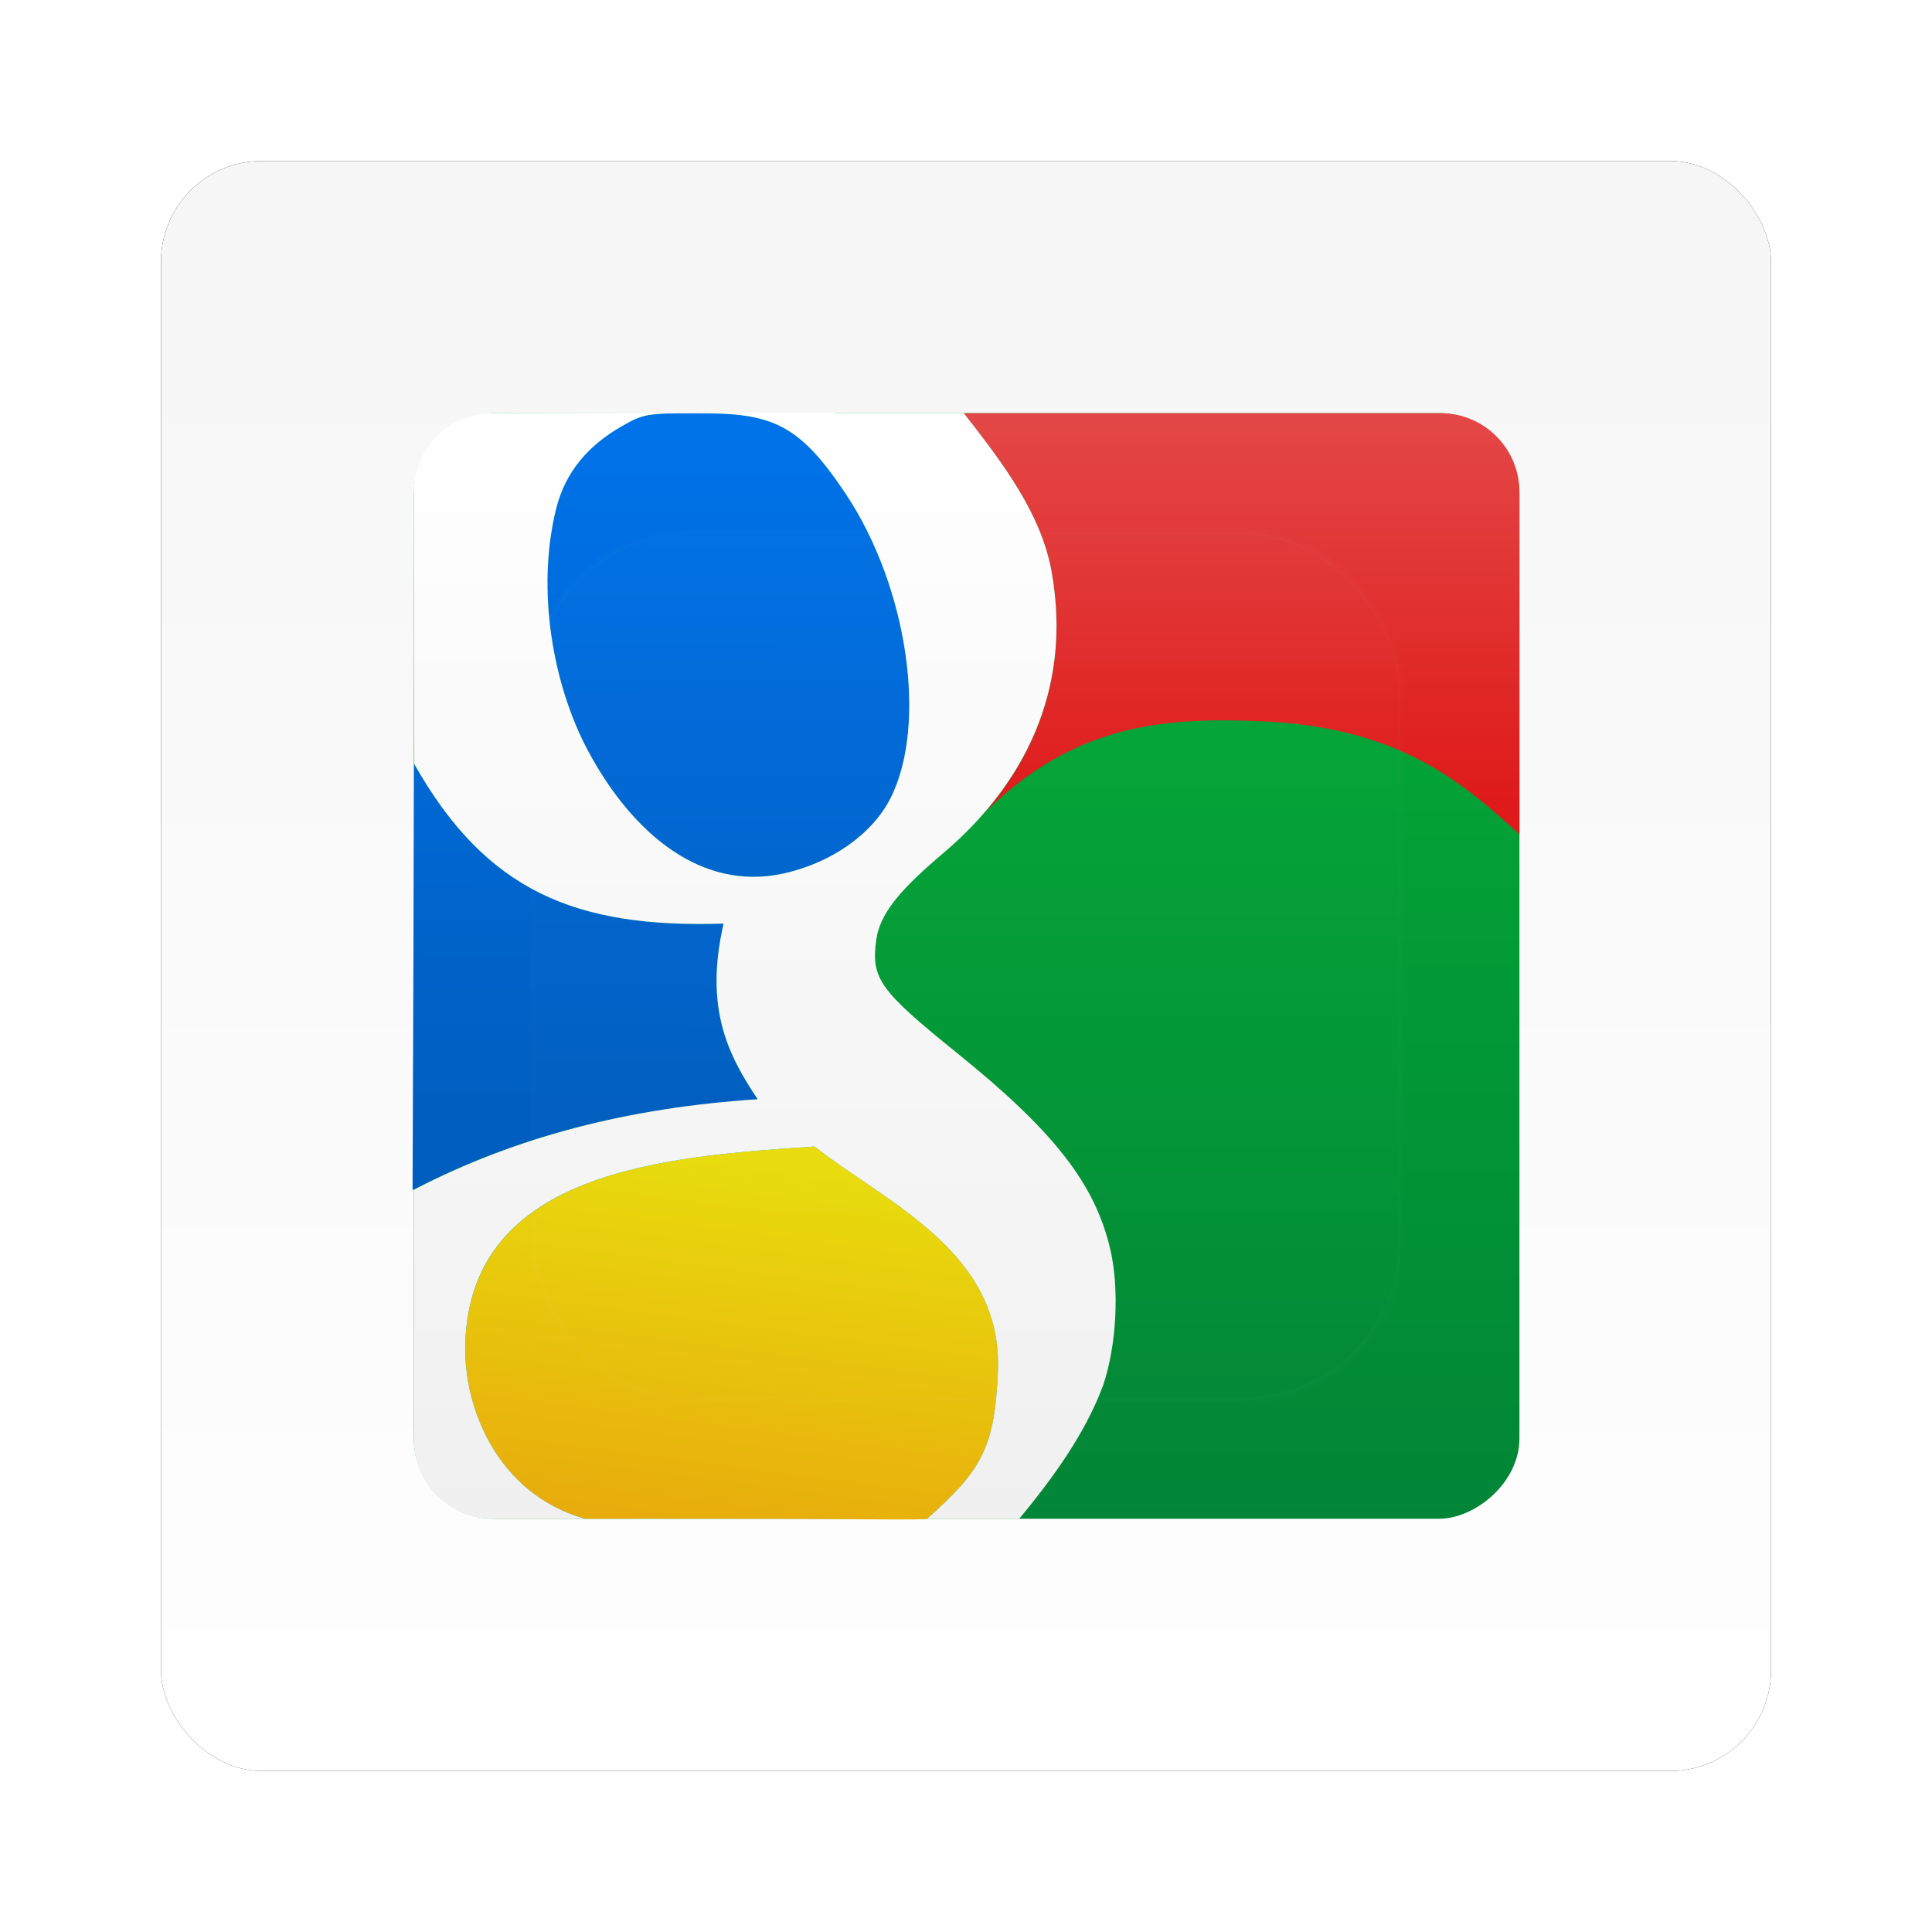 <?xml version="1.0" encoding="UTF-8" standalone="no"?>
<!-- Created with Inkscape (http://www.inkscape.org/) -->

<svg
   xmlns:dc="http://purl.org/dc/elements/1.1/"
   xmlns:cc="http://creativecommons.org/ns#"
   xmlns:rdf="http://www.w3.org/1999/02/22-rdf-syntax-ns#"
   xmlns:svg="http://www.w3.org/2000/svg"
   xmlns="http://www.w3.org/2000/svg"
   xmlns:xlink="http://www.w3.org/1999/xlink"
   xmlns:sodipodi="http://sodipodi.sourceforge.net/DTD/sodipodi-0.dtd"
   xmlns:inkscape="http://www.inkscape.org/namespaces/inkscape"
   width="96"
   height="96"
   id="svg2"
   version="1.1"
   inkscape:version="0.48.1 r9760"
   sodipodi:docname="google.svg">
  <defs
     id="defs4">
    <filter
       color-interpolation-filters="sRGB"
       inkscape:collect="always"
       id="filter6279">
      <feGaussianBlur
         inkscape:collect="always"
         stdDeviation="0.8"
         id="feGaussianBlur6281" />
    </filter>
    <linearGradient
       inkscape:collect="always"
       xlink:href="#linearGradient4034"
       id="linearGradient10902-1"
       gradientUnits="userSpaceOnUse"
       gradientTransform="translate(0,-9.6171873e-6)"
       x1="48"
       y1="1052.362"
       x2="48"
       y2="902.362" />
    <linearGradient
       id="linearGradient4034">
      <stop
         id="stop4036"
         style="stop-color:#ffffff;stop-opacity:1"
         offset="0" />
      <stop
         id="stop4038"
         style="stop-color:#f0f0f0;stop-opacity:1"
         offset="1" />
    </linearGradient>
    <linearGradient
       inkscape:collect="always"
       xlink:href="#linearGradient3914-83"
       id="linearGradient6882"
       gradientUnits="userSpaceOnUse"
       gradientTransform="matrix(0.654,0,0,0.654,-1076.158,198.829)"
       x1="6"
       y1="48"
       x2="90"
       y2="48" />
    <linearGradient
       id="linearGradient3914-83">
      <stop
         id="stop3916-18"
         style="stop-color:#028537;stop-opacity:1"
         offset="0" />
      <stop
         id="stop3918-96"
         style="stop-color:#03b035;stop-opacity:1"
         offset="1" />
    </linearGradient>
    <linearGradient
       inkscape:collect="always"
       xlink:href="#linearGradient3934"
       id="linearGradient6884"
       gradientUnits="userSpaceOnUse"
       gradientTransform="matrix(0.654,0,0,0.654,198.829,1013.375)"
       x1="23.363"
       y1="90.2"
       x2="27"
       y2="62.573" />
    <linearGradient
       id="linearGradient3934">
      <stop
         id="stop3936-3"
         style="stop-color:#e8ac0c;stop-opacity:1"
         offset="0" />
      <stop
         id="stop3938"
         style="stop-color:#e8db0c;stop-opacity:1"
         offset="1" />
    </linearGradient>
    <linearGradient
       inkscape:collect="always"
       xlink:href="#linearGradient3944"
       id="linearGradient6886"
       gradientUnits="userSpaceOnUse"
       gradientTransform="matrix(0.654,0,0,0.654,198.829,1013.375)"
       x1="69.788"
       y1="35.461"
       x2="69.788"
       y2="5.547" />
    <linearGradient
       id="linearGradient3944">
      <stop
         id="stop3946-3"
         style="stop-color:#df1a1a;stop-opacity:1"
         offset="0" />
      <stop
         id="stop3948"
         style="stop-color:#e44848;stop-opacity:1"
         offset="1" />
    </linearGradient>
    <linearGradient
       inkscape:collect="always"
       xlink:href="#linearGradient3924"
       id="linearGradient6888"
       gradientUnits="userSpaceOnUse"
       gradientTransform="matrix(0.654,0,0,0.654,198.829,1013.375)"
       x1="18.079"
       y1="59.016"
       x2="18.215"
       y2="6.67" />
    <linearGradient
       id="linearGradient3924">
      <stop
         id="stop3926-8"
         style="stop-color:#005ec0;stop-opacity:1"
         offset="0" />
      <stop
         id="stop3928-6"
         style="stop-color:#0072ea;stop-opacity:1"
         offset="1" />
    </linearGradient>
    <linearGradient
       inkscape:collect="always"
       xlink:href="#linearGradient3737-888"
       id="linearGradient6890"
       gradientUnits="userSpaceOnUse"
       x1="48"
       y1="20.221"
       x2="48"
       y2="138.661" />
    <linearGradient
       id="linearGradient3737-888">
      <stop
         id="stop3739-977"
         style="stop-color:#ffffff;stop-opacity:1"
         offset="0" />
      <stop
         id="stop3741-64"
         style="stop-color:#ffffff;stop-opacity:0"
         offset="1" />
    </linearGradient>
    <clipPath
       id="clipPath3613-30">
      <rect
         width="84"
         height="84"
         rx="6"
         ry="6"
         x="6"
         y="6"
         id="rect3615-30"
         style="fill:#ffffff;fill-opacity:1;fill-rule:nonzero;stroke:none" />
    </clipPath>
    <filter
       x="-0.192"
       y="-0.192"
       width="1.384"
       height="1.384"
       color-interpolation-filters="sRGB"
       id="filter3794-92">
      <feGaussianBlur
         id="feGaussianBlur3796-540"
         stdDeviation="5.28" />
    </filter>
    <linearGradient
       inkscape:collect="always"
       xlink:href="#linearGradient4034"
       id="linearGradient6892"
       gradientUnits="userSpaceOnUse"
       gradientTransform="matrix(0.654,0,0,0.654,198.829,1013.375)"
       x1="24.066"
       y1="5.112"
       x2="24.066"
       y2="90.06" />
    <linearGradient
       id="linearGradient6010">
      <stop
         id="stop6012"
         style="stop-color:#ffffff;stop-opacity:1"
         offset="0" />
      <stop
         id="stop6014"
         style="stop-color:#f0f0f0;stop-opacity:1"
         offset="1" />
    </linearGradient>
  </defs>
  <sodipodi:namedview
     id="base"
     pagecolor="#ffffff"
     bordercolor="#666666"
     borderopacity="1.0"
     inkscape:pageopacity="0.0"
     inkscape:pageshadow="2"
     inkscape:zoom="3.959798"
     inkscape:cx="28.389459"
     inkscape:cy="57.490015"
     inkscape:document-units="px"
     inkscape:current-layer="layer1"
     showgrid="false"
     inkscape:window-width="1280"
     inkscape:window-height="725"
     inkscape:window-x="0"
     inkscape:window-y="25"
     inkscape:window-maximized="1" />
  <g
     inkscape:label="Layer 1"
     inkscape:groupmode="layer"
     id="layer1"
     transform="translate(0,-956.362)">
    <g
       transform="translate(2.861023e-8,-9.5885773e-6)"
       id="g6903">
      <g
         transform="translate(-182.188,-40.406)"
         id="g26594" />
      <rect
         y="964.362"
         x="8"
         height="80"
         width="80"
         id="rect9283"
         style="fill:#000000;fill-opacity:1;stroke:none;filter:url(#filter6279)"
         rx="5"
         ry="5" />
      <rect
         ry="5"
         rx="5"
         style="fill:url(#linearGradient10902-1);fill-opacity:1;stroke:none"
         id="rect9285"
         width="80"
         height="80"
         x="8"
         y="964.362" />
      <g
         transform="translate(-182.188,-40.406)"
         id="g6105">
        <rect
           style="fill:url(#linearGradient6882);fill-opacity:1;fill-rule:nonzero;stroke:none"
           id="rect2419"
           transform="matrix(0,-1,1,0,0,0)"
           y="202.753"
           x="-1072.234"
           ry="3.989"
           rx="3.989"
           height="54.935"
           width="54.935" />
        <path
           style="fill:url(#linearGradient6884);fill-opacity:1"
           id="path3932"
           inkscape:connector-curvature="0"
           d="m 211.255,1072.234 c -4.36,-1.237 -6.062,-5.531 -5.944,-8.762 0.309,-8.516 9.919,-9.247 17.348,-9.735 3.601,2.817 9.368,5.24 9.117,11.181 -0.161,3.816 -0.822,4.906 -3.517,7.316 -0.193,0.074 -3.485,0.01 -7.848,0 -6.193,-0.011 -7.848,0 -9.156,0 z" />
        <path
           style="fill:url(#linearGradient6886);fill-opacity:1;fill-rule:nonzero;stroke:none"
           id="path3942"
           inkscape:connector-curvature="0"
           d="m 230.077,1017.299 c 1.969,2.517 3.862,5.012 4.374,7.93 0.832,4.751 -0.612,8.758 -3.311,11.894 4.454,-4.395 8.905,-4.714 13.693,-4.517 6.858,0.283 10.009,3.022 12.855,5.62 l 0,-17.004 c 0,-2.174 -1.75,-3.924 -3.924,-3.924 l -23.686,0 z" />
        <path
           style="fill:url(#linearGradient6888);fill-opacity:1"
           id="path3922"
           inkscape:connector-curvature="0"
           d="m 216.875,1017.299 c -2.547,5e-4 -2.713,0.029 -3.801,0.654 -1.631,0.936 -2.788,2.235 -3.249,4.087 -1.013,4.064 -0.147,8.822 1.594,12.058 2.251,4.184 5.671,6.925 9.626,6.09 2.417,-0.51 4.482,-1.958 5.395,-3.76 1.84,-3.633 0.872,-10.466 -2.228,-15.123 -2.347,-3.526 -3.695,-4.006 -7.337,-4.006 z m -14.108,17.427 -0.079,21.176 c 5.13,-2.672 10.74,-4.088 17.144,-4.509 -1.466,-2.189 -2.654,-4.511 -1.69,-8.731 -7.363,0.231 -11.8,-1.615 -15.375,-7.935 z" />
        <g
           transform="matrix(0.654,0,0,0.654,198.829,1013.375)"
           style="display:inline"
           id="layer5">
          <rect
             style="opacity:0.1;fill:url(#linearGradient6890);fill-opacity:1;fill-rule:nonzero;stroke:#ffffff;stroke-width:0.5;stroke-linecap:round;stroke-linejoin:miter;stroke-miterlimit:4;stroke-opacity:1;stroke-dasharray:none;stroke-dashoffset:0;filter:url(#filter3794-92)"
             id="rect3171"
             clip-path="url(#clipPath3613-30)"
             y="15"
             x="15"
             ry="12"
             rx="12"
             height="66"
             width="66" />
        </g>
        <path
           style="fill:url(#linearGradient6892);fill-opacity:1;fill-rule:nonzero;stroke:none"
           id="rect3064-7"
           inkscape:connector-curvature="0"
           d="m 223.68,1017.258 c -7.656,0.013 -17.004,0.041 -17.004,0.041 -2.174,0 -3.924,1.75 -3.924,3.924 l 0.021,13.509 c 3.575,6.32 8.006,8.161 15.369,7.929 -0.964,4.221 0.23,6.537 1.696,8.727 -6.38,0.42 -11.971,1.843 -17.085,4.496 l 0,12.426 c 0,2.174 1.75,3.924 3.924,3.924 l 4.578,0 c -4.36,-1.237 -6.065,-5.537 -5.947,-8.768 0.309,-8.516 9.922,-9.241 17.351,-9.728 3.601,2.817 9.366,5.238 9.115,11.179 -0.161,3.816 -0.82,4.907 -3.515,7.316 l 2.616,0 1.962,0 c 1.537,-1.862 3.257,-4.154 4.169,-6.642 0.665,-1.971 0.813,-4.787 0.347,-6.765 -0.763,-3.244 -2.796,-5.851 -7.603,-9.728 -3.852,-3.108 -4.28,-3.708 -4.026,-5.6 0.171,-1.274 1.066,-2.423 3.352,-4.353 3.962,-3.364 6.399,-8.07 5.375,-13.918 -0.511,-2.918 -2.405,-5.413 -4.374,-7.93 l -6.397,0 z m -6.806,0.041 c 3.642,-7e-4 4.99,0.479 7.337,4.006 3.1,4.657 4.068,11.49 2.228,15.123 -0.913,1.802 -2.978,3.25 -5.395,3.76 -3.955,0.835 -7.375,-1.906 -9.626,-6.09 -1.741,-3.236 -2.607,-7.994 -1.594,-12.058 0.462,-1.853 1.618,-3.151 3.249,-4.087 1.089,-0.625 1.254,-0.653 3.801,-0.654 z" />
      </g>
    </g>
  </g>
</svg>
